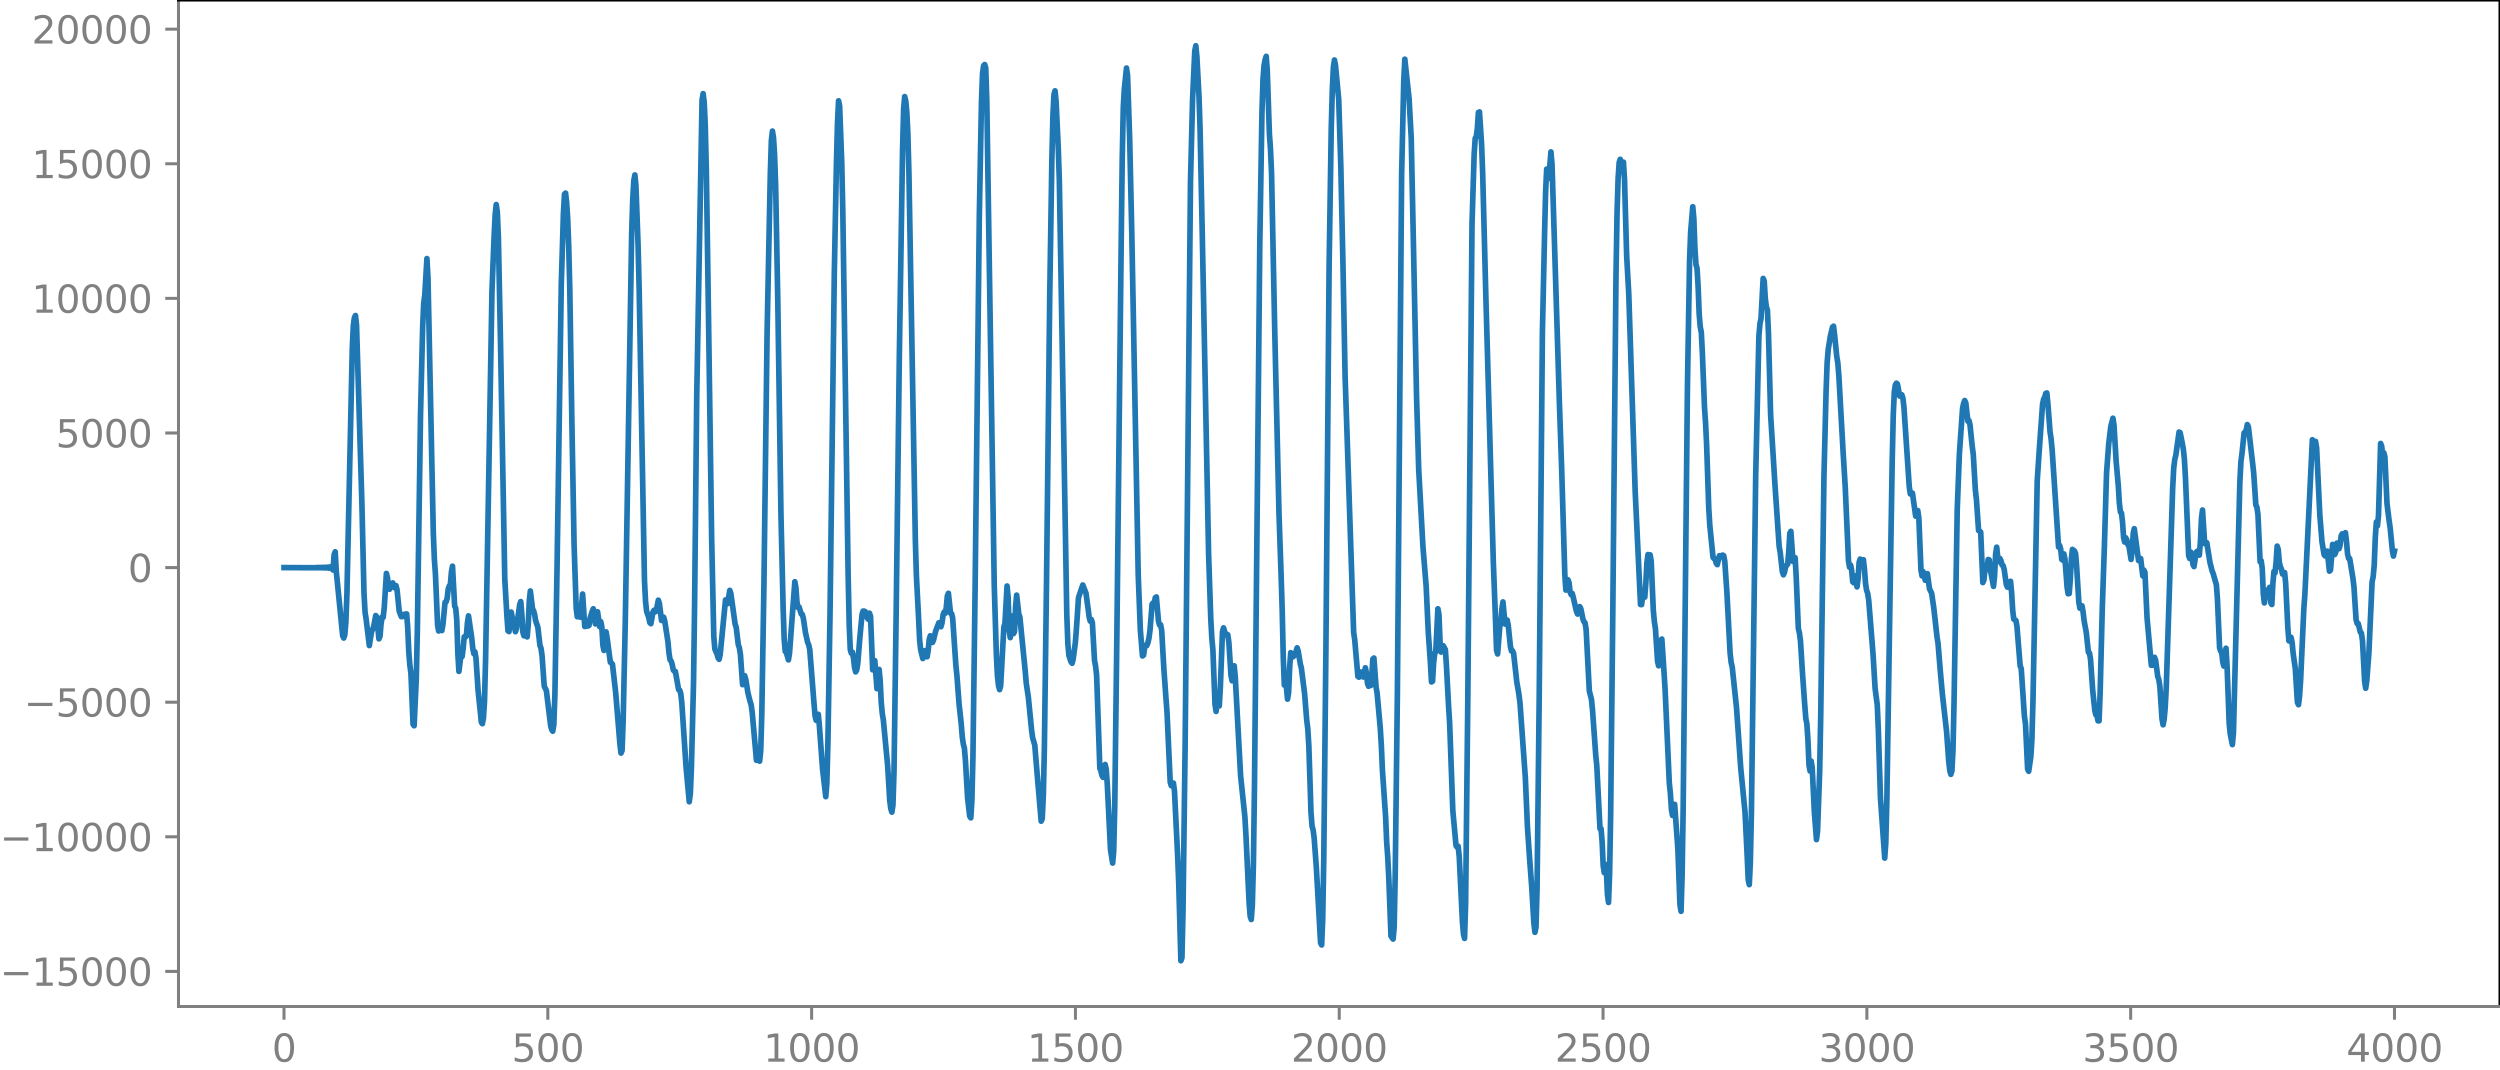 <?xml version="1.0" encoding="utf-8" standalone="no"?>
<!DOCTYPE svg PUBLIC "-//W3C//DTD SVG 1.1//EN"
  "http://www.w3.org/Graphics/SVG/1.1/DTD/svg11.dtd">
<svg xmlns:xlink="http://www.w3.org/1999/xlink" width="660.992pt" height="282.79pt" viewBox="0 0 660.992 282.79" xmlns="http://www.w3.org/2000/svg" version="1.1">
 <defs>
  <style type="text/css">*{stroke-linejoin: round; stroke-linecap: butt}</style>
 </defs>
 <g id="figure_1">
  <g id="patch_1">
   <path d="M -0 282.79 
L 660.992 282.79 
L 660.992 0 
L -0 0 
L -0 282.79 
z
" style="fill: none"/>
  </g>
  <g id="axes_1">
   <g id="patch_2">
    <path d="M 47.192 266.112 
L 660.992 266.112 
L 660.992 0 
L 47.192 0 
L 47.192 266.112 
z
" style="fill: none"/>
   </g>
   <g id="matplotlib.axis_1">
    <g id="xtick_1">
     <g id="line2d_1">
      <defs>
       <path id="m60a4922281" d="M 0 0 
L 0 3.5 
" style="stroke: #808080; stroke-width: 0.8"/>
      </defs>
      <g>
       <use xlink:href="#m60a4922281" x="75.092" y="266.112" style="fill: #808080; stroke: #808080; stroke-width: 0.8"/>
      </g>
     </g>
     <g id="text_1">
      <!-- 0 -->
      <g style="fill: #808080" transform="translate(71.911 280.71) scale(0.1 -0.1)">
       <defs>
        <path id="DejaVuSans-30" d="M 2034 4250 
Q 1547 4250 1301 3770 
Q 1056 3291 1056 2328 
Q 1056 1369 1301 889 
Q 1547 409 2034 409 
Q 2525 409 2770 889 
Q 3016 1369 3016 2328 
Q 3016 3291 2770 3770 
Q 2525 4250 2034 4250 
z
M 2034 4750 
Q 2819 4750 3233 4129 
Q 3647 3509 3647 2328 
Q 3647 1150 3233 529 
Q 2819 -91 2034 -91 
Q 1250 -91 836 529 
Q 422 1150 422 2328 
Q 422 3509 836 4129 
Q 1250 4750 2034 4750 
z
" transform="scale(0.016)"/>
       </defs>
       <use xlink:href="#DejaVuSans-30"/>
      </g>
     </g>
    </g>
    <g id="xtick_2">
     <g id="line2d_2">
      <g>
       <use xlink:href="#m60a4922281" x="144.842" y="266.112" style="fill: #808080; stroke: #808080; stroke-width: 0.8"/>
      </g>
     </g>
     <g id="text_2">
      <!-- 500 -->
      <g style="fill: #808080" transform="translate(135.298 280.71) scale(0.1 -0.1)">
       <defs>
        <path id="DejaVuSans-35" d="M 691 4666 
L 3169 4666 
L 3169 4134 
L 1269 4134 
L 1269 2991 
Q 1406 3038 1543 3061 
Q 1681 3084 1819 3084 
Q 2600 3084 3056 2656 
Q 3513 2228 3513 1497 
Q 3513 744 3044 326 
Q 2575 -91 1722 -91 
Q 1428 -91 1123 -41 
Q 819 9 494 109 
L 494 744 
Q 775 591 1075 516 
Q 1375 441 1709 441 
Q 2250 441 2565 725 
Q 2881 1009 2881 1497 
Q 2881 1984 2565 2268 
Q 2250 2553 1709 2553 
Q 1456 2553 1204 2497 
Q 953 2441 691 2322 
L 691 4666 
z
" transform="scale(0.016)"/>
       </defs>
       <use xlink:href="#DejaVuSans-35"/>
       <use xlink:href="#DejaVuSans-30" x="63.623"/>
       <use xlink:href="#DejaVuSans-30" x="127.246"/>
      </g>
     </g>
    </g>
    <g id="xtick_3">
     <g id="line2d_3">
      <g>
       <use xlink:href="#m60a4922281" x="214.592" y="266.112" style="fill: #808080; stroke: #808080; stroke-width: 0.8"/>
      </g>
     </g>
     <g id="text_3">
      <!-- 1000 -->
      <g style="fill: #808080" transform="translate(201.867 280.71) scale(0.1 -0.1)">
       <defs>
        <path id="DejaVuSans-31" d="M 794 531 
L 1825 531 
L 1825 4091 
L 703 3866 
L 703 4441 
L 1819 4666 
L 2450 4666 
L 2450 531 
L 3481 531 
L 3481 0 
L 794 0 
L 794 531 
z
" transform="scale(0.016)"/>
       </defs>
       <use xlink:href="#DejaVuSans-31"/>
       <use xlink:href="#DejaVuSans-30" x="63.623"/>
       <use xlink:href="#DejaVuSans-30" x="127.246"/>
       <use xlink:href="#DejaVuSans-30" x="190.869"/>
      </g>
     </g>
    </g>
    <g id="xtick_4">
     <g id="line2d_4">
      <g>
       <use xlink:href="#m60a4922281" x="284.342" y="266.112" style="fill: #808080; stroke: #808080; stroke-width: 0.8"/>
      </g>
     </g>
     <g id="text_4">
      <!-- 1500 -->
      <g style="fill: #808080" transform="translate(271.617 280.71) scale(0.1 -0.1)">
       <use xlink:href="#DejaVuSans-31"/>
       <use xlink:href="#DejaVuSans-35" x="63.623"/>
       <use xlink:href="#DejaVuSans-30" x="127.246"/>
       <use xlink:href="#DejaVuSans-30" x="190.869"/>
      </g>
     </g>
    </g>
    <g id="xtick_5">
     <g id="line2d_5">
      <g>
       <use xlink:href="#m60a4922281" x="354.092" y="266.112" style="fill: #808080; stroke: #808080; stroke-width: 0.8"/>
      </g>
     </g>
     <g id="text_5">
      <!-- 2000 -->
      <g style="fill: #808080" transform="translate(341.367 280.71) scale(0.1 -0.1)">
       <defs>
        <path id="DejaVuSans-32" d="M 1228 531 
L 3431 531 
L 3431 0 
L 469 0 
L 469 531 
Q 828 903 1448 1529 
Q 2069 2156 2228 2338 
Q 2531 2678 2651 2914 
Q 2772 3150 2772 3378 
Q 2772 3750 2511 3984 
Q 2250 4219 1831 4219 
Q 1534 4219 1204 4116 
Q 875 4013 500 3803 
L 500 4441 
Q 881 4594 1212 4672 
Q 1544 4750 1819 4750 
Q 2544 4750 2975 4387 
Q 3406 4025 3406 3419 
Q 3406 3131 3298 2873 
Q 3191 2616 2906 2266 
Q 2828 2175 2409 1742 
Q 1991 1309 1228 531 
z
" transform="scale(0.016)"/>
       </defs>
       <use xlink:href="#DejaVuSans-32"/>
       <use xlink:href="#DejaVuSans-30" x="63.623"/>
       <use xlink:href="#DejaVuSans-30" x="127.246"/>
       <use xlink:href="#DejaVuSans-30" x="190.869"/>
      </g>
     </g>
    </g>
    <g id="xtick_6">
     <g id="line2d_6">
      <g>
       <use xlink:href="#m60a4922281" x="423.842" y="266.112" style="fill: #808080; stroke: #808080; stroke-width: 0.8"/>
      </g>
     </g>
     <g id="text_6">
      <!-- 2500 -->
      <g style="fill: #808080" transform="translate(411.117 280.71) scale(0.1 -0.1)">
       <use xlink:href="#DejaVuSans-32"/>
       <use xlink:href="#DejaVuSans-35" x="63.623"/>
       <use xlink:href="#DejaVuSans-30" x="127.246"/>
       <use xlink:href="#DejaVuSans-30" x="190.869"/>
      </g>
     </g>
    </g>
    <g id="xtick_7">
     <g id="line2d_7">
      <g>
       <use xlink:href="#m60a4922281" x="493.592" y="266.112" style="fill: #808080; stroke: #808080; stroke-width: 0.8"/>
      </g>
     </g>
     <g id="text_7">
      <!-- 3000 -->
      <g style="fill: #808080" transform="translate(480.867 280.71) scale(0.1 -0.1)">
       <defs>
        <path id="DejaVuSans-33" d="M 2597 2516 
Q 3050 2419 3304 2112 
Q 3559 1806 3559 1356 
Q 3559 666 3084 287 
Q 2609 -91 1734 -91 
Q 1441 -91 1130 -33 
Q 819 25 488 141 
L 488 750 
Q 750 597 1062 519 
Q 1375 441 1716 441 
Q 2309 441 2620 675 
Q 2931 909 2931 1356 
Q 2931 1769 2642 2001 
Q 2353 2234 1838 2234 
L 1294 2234 
L 1294 2753 
L 1863 2753 
Q 2328 2753 2575 2939 
Q 2822 3125 2822 3475 
Q 2822 3834 2567 4026 
Q 2313 4219 1838 4219 
Q 1578 4219 1281 4162 
Q 984 4106 628 3988 
L 628 4550 
Q 988 4650 1302 4700 
Q 1616 4750 1894 4750 
Q 2613 4750 3031 4423 
Q 3450 4097 3450 3541 
Q 3450 3153 3228 2886 
Q 3006 2619 2597 2516 
z
" transform="scale(0.016)"/>
       </defs>
       <use xlink:href="#DejaVuSans-33"/>
       <use xlink:href="#DejaVuSans-30" x="63.623"/>
       <use xlink:href="#DejaVuSans-30" x="127.246"/>
       <use xlink:href="#DejaVuSans-30" x="190.869"/>
      </g>
     </g>
    </g>
    <g id="xtick_8">
     <g id="line2d_8">
      <g>
       <use xlink:href="#m60a4922281" x="563.342" y="266.112" style="fill: #808080; stroke: #808080; stroke-width: 0.8"/>
      </g>
     </g>
     <g id="text_8">
      <!-- 3500 -->
      <g style="fill: #808080" transform="translate(550.617 280.71) scale(0.1 -0.1)">
       <use xlink:href="#DejaVuSans-33"/>
       <use xlink:href="#DejaVuSans-35" x="63.623"/>
       <use xlink:href="#DejaVuSans-30" x="127.246"/>
       <use xlink:href="#DejaVuSans-30" x="190.869"/>
      </g>
     </g>
    </g>
    <g id="xtick_9">
     <g id="line2d_9">
      <g>
       <use xlink:href="#m60a4922281" x="633.092" y="266.112" style="fill: #808080; stroke: #808080; stroke-width: 0.8"/>
      </g>
     </g>
     <g id="text_9">
      <!-- 4000 -->
      <g style="fill: #808080" transform="translate(620.367 280.71) scale(0.1 -0.1)">
       <defs>
        <path id="DejaVuSans-34" d="M 2419 4116 
L 825 1625 
L 2419 1625 
L 2419 4116 
z
M 2253 4666 
L 3047 4666 
L 3047 1625 
L 3713 1625 
L 3713 1100 
L 3047 1100 
L 3047 0 
L 2419 0 
L 2419 1100 
L 313 1100 
L 313 1709 
L 2253 4666 
z
" transform="scale(0.016)"/>
       </defs>
       <use xlink:href="#DejaVuSans-34"/>
       <use xlink:href="#DejaVuSans-30" x="63.623"/>
       <use xlink:href="#DejaVuSans-30" x="127.246"/>
       <use xlink:href="#DejaVuSans-30" x="190.869"/>
      </g>
     </g>
    </g>
   </g>
   <g id="matplotlib.axis_2">
    <g id="ytick_1">
     <g id="line2d_10">
      <defs>
       <path id="m0329e19dec" d="M 0 0 
L -3.5 0 
" style="stroke: #808080; stroke-width: 0.8"/>
      </defs>
      <g>
       <use xlink:href="#m0329e19dec" x="47.192" y="256.836" style="fill: #808080; stroke: #808080; stroke-width: 0.8"/>
      </g>
     </g>
     <g id="text_10">
      <!-- −15000 -->
      <g style="fill: #808080" transform="translate(0 260.636) scale(0.1 -0.1)">
       <defs>
        <path id="DejaVuSans-2212" d="M 678 2272 
L 4684 2272 
L 4684 1741 
L 678 1741 
L 678 2272 
z
" transform="scale(0.016)"/>
       </defs>
       <use xlink:href="#DejaVuSans-2212"/>
       <use xlink:href="#DejaVuSans-31" x="83.789"/>
       <use xlink:href="#DejaVuSans-35" x="147.412"/>
       <use xlink:href="#DejaVuSans-30" x="211.035"/>
       <use xlink:href="#DejaVuSans-30" x="274.658"/>
       <use xlink:href="#DejaVuSans-30" x="338.281"/>
      </g>
     </g>
    </g>
    <g id="ytick_2">
     <g id="line2d_11">
      <g>
       <use xlink:href="#m0329e19dec" x="47.192" y="221.248" style="fill: #808080; stroke: #808080; stroke-width: 0.8"/>
      </g>
     </g>
     <g id="text_11">
      <!-- −10000 -->
      <g style="fill: #808080" transform="translate(0 225.047) scale(0.1 -0.1)">
       <use xlink:href="#DejaVuSans-2212"/>
       <use xlink:href="#DejaVuSans-31" x="83.789"/>
       <use xlink:href="#DejaVuSans-30" x="147.412"/>
       <use xlink:href="#DejaVuSans-30" x="211.035"/>
       <use xlink:href="#DejaVuSans-30" x="274.658"/>
       <use xlink:href="#DejaVuSans-30" x="338.281"/>
      </g>
     </g>
    </g>
    <g id="ytick_3">
     <g id="line2d_12">
      <g>
       <use xlink:href="#m0329e19dec" x="47.192" y="185.659" style="fill: #808080; stroke: #808080; stroke-width: 0.8"/>
      </g>
     </g>
     <g id="text_12">
      <!-- −5000 -->
      <g style="fill: #808080" transform="translate(6.362 189.458) scale(0.1 -0.1)">
       <use xlink:href="#DejaVuSans-2212"/>
       <use xlink:href="#DejaVuSans-35" x="83.789"/>
       <use xlink:href="#DejaVuSans-30" x="147.412"/>
       <use xlink:href="#DejaVuSans-30" x="211.035"/>
       <use xlink:href="#DejaVuSans-30" x="274.658"/>
      </g>
     </g>
    </g>
    <g id="ytick_4">
     <g id="line2d_13">
      <g>
       <use xlink:href="#m0329e19dec" x="47.192" y="150.07" style="fill: #808080; stroke: #808080; stroke-width: 0.8"/>
      </g>
     </g>
     <g id="text_13">
      <!-- 0 -->
      <g style="fill: #808080" transform="translate(33.83 153.87) scale(0.1 -0.1)">
       <use xlink:href="#DejaVuSans-30"/>
      </g>
     </g>
    </g>
    <g id="ytick_5">
     <g id="line2d_14">
      <g>
       <use xlink:href="#m0329e19dec" x="47.192" y="114.482" style="fill: #808080; stroke: #808080; stroke-width: 0.8"/>
      </g>
     </g>
     <g id="text_14">
      <!-- 5000 -->
      <g style="fill: #808080" transform="translate(14.742 118.281) scale(0.1 -0.1)">
       <use xlink:href="#DejaVuSans-35"/>
       <use xlink:href="#DejaVuSans-30" x="63.623"/>
       <use xlink:href="#DejaVuSans-30" x="127.246"/>
       <use xlink:href="#DejaVuSans-30" x="190.869"/>
      </g>
     </g>
    </g>
    <g id="ytick_6">
     <g id="line2d_15">
      <g>
       <use xlink:href="#m0329e19dec" x="47.192" y="78.893" style="fill: #808080; stroke: #808080; stroke-width: 0.8"/>
      </g>
     </g>
     <g id="text_15">
      <!-- 10000 -->
      <g style="fill: #808080" transform="translate(8.38 82.692) scale(0.1 -0.1)">
       <use xlink:href="#DejaVuSans-31"/>
       <use xlink:href="#DejaVuSans-30" x="63.623"/>
       <use xlink:href="#DejaVuSans-30" x="127.246"/>
       <use xlink:href="#DejaVuSans-30" x="190.869"/>
       <use xlink:href="#DejaVuSans-30" x="254.492"/>
      </g>
     </g>
    </g>
    <g id="ytick_7">
     <g id="line2d_16">
      <g>
       <use xlink:href="#m0329e19dec" x="47.192" y="43.304" style="fill: #808080; stroke: #808080; stroke-width: 0.8"/>
      </g>
     </g>
     <g id="text_16">
      <!-- 15000 -->
      <g style="fill: #808080" transform="translate(8.38 47.103) scale(0.1 -0.1)">
       <use xlink:href="#DejaVuSans-31"/>
       <use xlink:href="#DejaVuSans-35" x="63.623"/>
       <use xlink:href="#DejaVuSans-30" x="127.246"/>
       <use xlink:href="#DejaVuSans-30" x="190.869"/>
       <use xlink:href="#DejaVuSans-30" x="254.492"/>
      </g>
     </g>
    </g>
    <g id="ytick_8">
     <g id="line2d_17">
      <g>
       <use xlink:href="#m0329e19dec" x="47.192" y="7.715" style="fill: #808080; stroke: #808080; stroke-width: 0.8"/>
      </g>
     </g>
     <g id="text_17">
      <!-- 20000 -->
      <g style="fill: #808080" transform="translate(8.38 11.515) scale(0.1 -0.1)">
       <use xlink:href="#DejaVuSans-32"/>
       <use xlink:href="#DejaVuSans-30" x="63.623"/>
       <use xlink:href="#DejaVuSans-30" x="127.246"/>
       <use xlink:href="#DejaVuSans-30" x="190.869"/>
       <use xlink:href="#DejaVuSans-30" x="254.492"/>
      </g>
     </g>
    </g>
   </g>
   <g id="line2d_18">
    <path d="M 75.092 150.068 
L 83.551 150.108 
L 83.833 150.03 
L 84.115 150.114 
L 84.397 150.023 
L 84.679 150.122 
L 84.961 150.013 
L 85.243 150.133 
L 85.525 150.001 
L 85.807 150.148 
L 86.089 149.982 
L 86.371 150.172 
L 86.653 149.951 
L 86.935 150.214 
L 87.216 149.891 
L 87.498 150.308 
L 87.78 149.722 
L 88.062 150.703 
L 88.344 146.634 
L 88.626 145.895 
L 88.908 151.066 
L 89.472 156.746 
L 90.6 168.093 
L 90.882 168.695 
L 91.164 167.856 
L 91.446 164.44 
L 91.728 156.898 
L 93.138 92.148 
L 93.42 86.084 
L 93.702 84.001 
L 93.984 83.427 
L 94.266 85.904 
L 95.675 132.778 
L 96.239 156.883 
L 96.521 161.906 
L 96.803 163.701 
L 97.649 170.69 
L 98.213 167.105 
L 98.777 165.773 
L 99.341 162.75 
L 99.623 163.121 
L 100.187 168.904 
L 100.469 168.259 
L 100.751 164.935 
L 101.033 163.123 
L 101.315 163.231 
L 101.596 160.653 
L 102.16 151.612 
L 102.442 152.742 
L 102.724 154.992 
L 103.006 155.796 
L 103.288 155.238 
L 103.57 154.327 
L 103.852 154.114 
L 104.134 155.132 
L 104.416 155.437 
L 104.698 154.831 
L 104.98 155.932 
L 105.544 161.577 
L 106.108 163.036 
L 106.39 163.033 
L 106.672 162.49 
L 106.954 162.579 
L 107.236 162.336 
L 107.518 162.326 
L 107.8 165.952 
L 108.082 172.311 
L 108.364 175.853 
L 108.645 177.968 
L 109.209 191.508 
L 109.491 191.889 
L 110.055 179.698 
L 110.337 167.24 
L 111.183 109.709 
L 111.747 86.549 
L 112.029 80.182 
L 112.311 78.025 
L 112.875 68.364 
L 113.157 73.416 
L 114.567 140.974 
L 114.849 147.962 
L 115.131 151.882 
L 115.695 165.224 
L 115.976 166.829 
L 116.258 166.045 
L 116.54 166.262 
L 116.822 166.723 
L 117.104 165.174 
L 117.668 159.249 
L 117.95 159.109 
L 118.232 158.175 
L 118.514 155.698 
L 118.796 154.926 
L 119.078 154.482 
L 119.36 151.169 
L 119.642 149.692 
L 120.206 160.246 
L 120.488 160.814 
L 120.77 163.99 
L 121.052 172.778 
L 121.334 177.513 
L 121.898 173.047 
L 122.18 173.593 
L 122.462 171.42 
L 122.744 168.37 
L 123.025 168.454 
L 123.307 168.126 
L 123.589 164.652 
L 123.871 162.834 
L 124.717 168.618 
L 124.999 171.37 
L 125.281 172.829 
L 125.563 172.334 
L 125.845 173.988 
L 126.409 182.599 
L 126.973 188.013 
L 127.255 190.949 
L 127.537 191.351 
L 127.819 189.848 
L 128.101 185.467 
L 128.383 174.437 
L 130.075 76.981 
L 130.638 62.572 
L 130.92 56.723 
L 131.202 54.081 
L 131.484 56.02 
L 131.766 62.71 
L 132.33 90.386 
L 133.458 153.064 
L 134.022 162.852 
L 134.304 166.798 
L 134.586 166.987 
L 134.868 163.543 
L 135.15 161.832 
L 136.278 167.021 
L 136.56 166.24 
L 137.405 159.835 
L 137.687 159.058 
L 137.969 162.347 
L 138.251 167.164 
L 138.533 168.113 
L 138.815 166.262 
L 139.097 166.86 
L 139.379 168.39 
L 139.661 165.232 
L 139.943 158.837 
L 140.225 156.249 
L 140.789 160.934 
L 141.071 161.458 
L 141.353 162.477 
L 141.635 164.158 
L 142.199 165.797 
L 142.763 170.641 
L 143.045 171.395 
L 143.327 173.461 
L 143.891 181.429 
L 144.454 182.572 
L 145.582 191.817 
L 145.864 192.875 
L 146.146 193.331 
L 146.428 191.624 
L 146.71 183.723 
L 147.274 150.54 
L 148.402 75.096 
L 148.966 56.386 
L 149.248 51.345 
L 149.53 51.055 
L 149.812 53.505 
L 150.094 57.818 
L 150.376 65.366 
L 150.658 76.802 
L 151.222 112.667 
L 151.785 144.077 
L 152.349 160.937 
L 152.631 163.067 
L 152.913 161.559 
L 153.195 162.202 
L 153.477 163.205 
L 154.041 157.057 
L 154.605 165.647 
L 154.887 165.583 
L 155.169 164.485 
L 155.451 165.525 
L 155.733 165.361 
L 156.015 163.465 
L 156.579 161.643 
L 156.861 160.952 
L 157.425 164.961 
L 157.989 161.75 
L 158.553 165.681 
L 158.834 164.339 
L 159.116 165.694 
L 159.398 170.579 
L 159.68 171.979 
L 159.962 168.803 
L 160.244 167.063 
L 160.526 168.707 
L 161.372 175.117 
L 161.654 175.274 
L 161.936 175.632 
L 162.782 183.125 
L 163.91 196.781 
L 164.192 199.12 
L 164.474 198.442 
L 164.756 190.678 
L 165.32 164.516 
L 167.011 61.66 
L 167.293 52.778 
L 167.575 47.778 
L 167.857 46.25 
L 168.139 49.119 
L 168.703 64.692 
L 168.985 76.075 
L 170.395 153.483 
L 170.677 158.972 
L 170.959 161.638 
L 171.523 163.242 
L 171.805 164.616 
L 172.087 164.903 
L 172.651 161.793 
L 172.933 161.337 
L 173.214 161.765 
L 173.496 161.601 
L 174.06 158.68 
L 174.342 159.544 
L 174.906 164.045 
L 175.188 163.713 
L 175.47 163.185 
L 175.752 164.164 
L 176.598 169.665 
L 176.88 172.688 
L 177.162 174.452 
L 177.444 174.77 
L 177.726 175.665 
L 178.008 177.144 
L 178.29 177.465 
L 178.572 177.541 
L 179.418 182.324 
L 179.7 182.466 
L 179.982 183.305 
L 180.263 185.746 
L 181.391 202.803 
L 182.237 211.981 
L 182.519 209.846 
L 182.801 203.132 
L 183.365 180.561 
L 183.647 160.096 
L 184.211 104.791 
L 185.621 26.459 
L 185.903 24.757 
L 186.185 26.976 
L 186.467 33.046 
L 186.749 44.79 
L 187.313 82.859 
L 188.158 142.322 
L 188.722 168.229 
L 189.004 171.626 
L 189.568 172.922 
L 189.85 173.893 
L 190.132 174.324 
L 190.414 173.032 
L 191.824 158.611 
L 192.388 159.602 
L 192.952 156.08 
L 193.234 156.903 
L 194.362 165.011 
L 194.643 165.85 
L 195.207 170.468 
L 195.489 171.291 
L 195.771 173.074 
L 196.335 181.028 
L 196.617 180.183 
L 196.899 178.663 
L 197.181 179.638 
L 197.745 183.131 
L 198.309 185.411 
L 198.591 186.287 
L 198.873 188.281 
L 200.001 201.017 
L 200.283 200.964 
L 200.565 200.74 
L 200.847 201.254 
L 201.129 198.547 
L 201.411 189.133 
L 201.974 155.098 
L 202.82 87.821 
L 203.666 45.984 
L 203.948 37.136 
L 204.23 34.654 
L 204.512 36.422 
L 204.794 40.897 
L 205.076 48.964 
L 205.64 79.249 
L 206.486 136.16 
L 207.05 160.434 
L 207.332 168.934 
L 207.614 172.234 
L 207.896 172.482 
L 208.46 174.479 
L 208.742 172.723 
L 210.151 153.807 
L 210.433 155.378 
L 210.715 159.212 
L 210.997 160.627 
L 211.279 160.489 
L 211.843 162.345 
L 212.125 162.461 
L 212.407 163.499 
L 212.971 167.316 
L 213.535 169.83 
L 213.817 170.492 
L 214.099 171.768 
L 215.227 186.08 
L 215.509 189.331 
L 215.791 190.46 
L 216.072 189.016 
L 216.354 188.861 
L 216.636 191.852 
L 217.482 203.339 
L 218.328 210.64 
L 218.61 207.148 
L 218.892 196.557 
L 219.456 162.305 
L 220.584 72.504 
L 221.148 43.237 
L 221.43 32.476 
L 221.712 26.652 
L 221.994 27.955 
L 222.558 43.127 
L 222.84 56.092 
L 224.249 152.264 
L 224.531 165.184 
L 224.813 171.781 
L 225.095 172.704 
L 225.377 172.427 
L 225.659 174.016 
L 225.941 176.475 
L 226.223 177.642 
L 226.505 177.17 
L 226.787 175.457 
L 227.351 168.525 
L 227.915 162.509 
L 228.197 161.561 
L 228.479 161.579 
L 228.761 161.71 
L 229.043 162.168 
L 229.325 163.434 
L 229.607 163.76 
L 229.889 162.118 
L 230.171 162.985 
L 230.734 177.107 
L 231.016 177.029 
L 231.298 174.67 
L 231.862 182.08 
L 232.144 180.232 
L 232.426 176.991 
L 232.708 179.816 
L 232.99 185.63 
L 233.272 188.658 
L 233.554 190.383 
L 234.682 202.316 
L 235.246 211.7 
L 235.528 213.839 
L 235.81 214.726 
L 236.092 212.857 
L 236.374 204.033 
L 236.938 162.669 
L 237.783 93.983 
L 238.629 39.76 
L 238.911 28.864 
L 239.193 25.537 
L 239.475 26.665 
L 239.757 29.687 
L 240.039 35.381 
L 240.321 45.989 
L 242.013 142.775 
L 242.295 152.271 
L 242.859 163.153 
L 243.141 169.191 
L 243.423 171.819 
L 243.987 174.115 
L 244.269 173.535 
L 244.55 172.027 
L 244.832 172.536 
L 245.114 173.652 
L 245.396 172.092 
L 245.678 169.128 
L 245.96 168.101 
L 246.524 169.863 
L 246.806 169.272 
L 247.37 166.907 
L 247.934 165.426 
L 248.216 164.66 
L 248.498 165.023 
L 248.78 165.699 
L 249.062 164.705 
L 249.344 162.591 
L 249.626 161.839 
L 249.908 162.157 
L 250.19 160.658 
L 250.472 157.562 
L 250.754 156.86 
L 251.318 162.143 
L 251.6 162.244 
L 251.881 163.417 
L 252.727 175.899 
L 253.009 178.626 
L 253.573 186.127 
L 254.137 191.288 
L 254.419 194.836 
L 254.701 196.745 
L 254.983 197.823 
L 255.265 201.177 
L 255.829 210.954 
L 256.393 215.813 
L 256.675 216.241 
L 256.957 211.811 
L 257.239 200.295 
L 257.803 156.616 
L 258.93 56.835 
L 259.494 27.021 
L 259.776 19.496 
L 260.058 17.384 
L 260.34 17.062 
L 260.622 17.908 
L 260.904 26.502 
L 262.878 154.887 
L 263.442 173.339 
L 263.724 178.746 
L 264.006 181.292 
L 264.288 182.345 
L 264.57 181.331 
L 265.416 165.793 
L 265.698 164.895 
L 266.261 154.935 
L 266.543 157.875 
L 266.825 166.622 
L 267.107 168.589 
L 267.389 163.462 
L 267.671 162.853 
L 267.953 167.543 
L 268.235 167.006 
L 268.517 160.397 
L 268.799 157.345 
L 269.363 162.335 
L 269.645 163.117 
L 271.055 177.35 
L 271.337 180.629 
L 271.901 184.416 
L 272.747 193.028 
L 273.029 195.08 
L 273.592 197.016 
L 274.156 203.876 
L 275.284 217.119 
L 275.566 216.444 
L 275.848 210.371 
L 276.13 197.802 
L 276.694 153.994 
L 277.54 78.513 
L 278.104 42.465 
L 278.386 30.619 
L 278.668 24.947 
L 278.95 24.015 
L 279.232 26.865 
L 279.796 39.027 
L 280.078 47.501 
L 280.641 79.689 
L 282.051 162.255 
L 282.333 170.132 
L 282.615 173.32 
L 283.179 175.016 
L 283.461 175.361 
L 283.743 174.228 
L 284.307 170.021 
L 284.589 166.46 
L 285.153 158.001 
L 286.281 154.669 
L 287.127 156.823 
L 287.69 160.938 
L 287.972 163.172 
L 288.254 164.229 
L 288.536 163.794 
L 288.818 164.668 
L 289.382 174.567 
L 289.664 176.11 
L 289.946 178.587 
L 290.792 203.122 
L 291.074 203.809 
L 291.356 205.042 
L 291.638 205.529 
L 292.202 202.128 
L 292.484 203.4 
L 292.766 207.418 
L 293.612 224.623 
L 294.176 228.196 
L 294.458 225.083 
L 294.739 213.186 
L 295.303 167.375 
L 296.431 65.061 
L 296.713 42.117 
L 296.995 28.339 
L 297.277 23.422 
L 297.841 17.985 
L 298.123 19.951 
L 298.687 36.882 
L 299.251 62.119 
L 300.943 152.087 
L 301.507 166.626 
L 302.07 173.441 
L 302.352 173.228 
L 302.634 171.287 
L 302.916 170.578 
L 303.198 170.71 
L 303.48 170.022 
L 303.762 168.833 
L 304.044 166.776 
L 304.608 159.747 
L 304.89 159.406 
L 305.172 159.511 
L 305.454 158.034 
L 305.736 157.829 
L 306.3 164.26 
L 306.582 165.25 
L 306.864 165.181 
L 307.146 166.684 
L 307.71 176.655 
L 308.274 184.562 
L 308.556 188.294 
L 309.401 206.772 
L 309.683 207.747 
L 309.965 207.238 
L 310.247 207.035 
L 310.529 209.155 
L 311.375 226.426 
L 311.657 233.648 
L 312.221 254.016 
L 312.503 253.239 
L 312.785 240.88 
L 313.349 196.641 
L 314.759 48.041 
L 315.323 25.935 
L 315.887 13.524 
L 316.168 12.096 
L 316.45 14.942 
L 317.014 25.609 
L 317.296 34.157 
L 317.86 61.101 
L 319.552 146.537 
L 320.116 163.461 
L 320.398 168.659 
L 320.68 171.729 
L 321.244 186.231 
L 321.526 188.103 
L 321.808 185.528 
L 322.09 185.693 
L 322.372 186.648 
L 322.654 181.79 
L 323.218 167.035 
L 323.499 166.002 
L 324.063 167.847 
L 324.345 167.687 
L 324.627 167.827 
L 324.909 169.905 
L 325.473 178.606 
L 325.755 179.995 
L 326.319 176.032 
L 326.601 179.059 
L 328.011 205.121 
L 329.139 215.901 
L 329.421 220.75 
L 330.267 238.795 
L 330.548 242.293 
L 330.83 243.117 
L 331.112 239.353 
L 331.394 228.699 
L 331.676 208.098 
L 333.086 64.363 
L 333.65 29.983 
L 333.932 20.924 
L 334.214 17.312 
L 334.496 15.777 
L 334.778 14.895 
L 335.06 18.568 
L 335.624 35.373 
L 335.906 39.319 
L 336.188 45.593 
L 337.034 87.284 
L 338.161 135.819 
L 338.725 152.214 
L 339.007 161.169 
L 339.289 173.706 
L 339.571 181.143 
L 339.853 181.093 
L 340.135 181.758 
L 340.417 184.852 
L 340.699 183.14 
L 340.981 176.488 
L 341.263 172.558 
L 341.827 173.682 
L 342.391 173.161 
L 342.955 171.281 
L 343.237 172.134 
L 343.801 175.542 
L 344.083 176.663 
L 344.928 183.367 
L 345.492 190.397 
L 345.774 192.69 
L 346.056 197.22 
L 346.62 214.749 
L 346.902 218.449 
L 347.184 219.427 
L 347.466 221.634 
L 348.03 229.286 
L 349.158 249.298 
L 349.44 249.843 
L 349.722 242.944 
L 350.004 227.001 
L 350.568 171.417 
L 351.414 70.176 
L 351.977 33.936 
L 352.259 23.742 
L 352.541 17.775 
L 352.823 15.859 
L 353.105 17.292 
L 353.951 26.302 
L 354.515 44.206 
L 355.079 70.052 
L 355.643 99.592 
L 357.899 167.221 
L 358.181 169.121 
L 359.026 178.873 
L 359.308 179.049 
L 359.872 177.67 
L 360.154 178.03 
L 360.436 179 
L 360.718 178.078 
L 361 176.558 
L 361.282 177.917 
L 361.564 180.703 
L 361.846 181.45 
L 362.128 181.252 
L 362.41 181.24 
L 362.692 178.644 
L 362.974 174.254 
L 363.256 173.978 
L 363.82 181.613 
L 364.102 183.237 
L 364.948 192.603 
L 365.23 197.241 
L 365.512 203.721 
L 366.357 216.036 
L 366.639 222.807 
L 366.921 226.696 
L 367.203 232.344 
L 367.767 247.496 
L 368.331 248.289 
L 368.613 245.213 
L 368.895 231.041 
L 369.459 183.612 
L 370.587 46.07 
L 371.151 21.191 
L 371.433 15.647 
L 372.561 26.118 
L 373.125 36.48 
L 373.688 63.599 
L 374.534 104.954 
L 375.098 124.125 
L 376.226 144.621 
L 377.072 155.036 
L 377.636 167.245 
L 378.2 175.293 
L 378.482 180.307 
L 378.764 180.12 
L 379.046 175.265 
L 379.328 172.788 
L 379.61 172.351 
L 380.174 160.957 
L 380.456 162.451 
L 380.737 169.517 
L 381.019 172.405 
L 381.301 171.005 
L 381.583 170.726 
L 382.147 171.751 
L 382.429 175.955 
L 382.993 186.612 
L 383.275 191.066 
L 384.121 214.333 
L 384.967 223.604 
L 385.249 223.997 
L 385.531 223.755 
L 385.813 226.428 
L 386.659 243.725 
L 386.941 247 
L 387.223 248.111 
L 387.505 238.901 
L 388.068 186.045 
L 389.196 59.216 
L 389.76 40.807 
L 390.042 36.553 
L 390.324 36.167 
L 390.606 33.92 
L 390.888 29.729 
L 391.17 29.589 
L 391.734 38.242 
L 392.016 45.92 
L 392.862 78.675 
L 394.835 148.744 
L 395.399 163.69 
L 395.681 171.935 
L 395.963 172.908 
L 396.527 165.809 
L 396.809 164.378 
L 397.091 161.063 
L 397.373 159.144 
L 397.937 165.005 
L 398.219 164.809 
L 398.501 163.95 
L 398.783 165.418 
L 399.347 170.907 
L 399.629 172.126 
L 399.911 172.072 
L 400.193 172.753 
L 401.039 180.357 
L 401.603 183.615 
L 401.885 185.926 
L 403.294 205.616 
L 403.858 218.772 
L 404.422 226.999 
L 404.986 234.569 
L 405.55 244.058 
L 405.832 246.503 
L 406.114 245.142 
L 406.396 234.72 
L 406.96 184.486 
L 407.806 87.91 
L 408.37 62.221 
L 408.652 50.825 
L 408.934 44.697 
L 409.215 46.275 
L 409.497 47.171 
L 410.061 40.16 
L 410.343 43.311 
L 410.907 61.38 
L 412.317 107.102 
L 412.881 123.402 
L 413.727 151.833 
L 414.009 156.018 
L 414.291 155.419 
L 414.573 153.293 
L 414.855 154.073 
L 415.137 156.595 
L 415.419 157.235 
L 415.701 156.921 
L 415.983 158.008 
L 416.546 160.529 
L 416.828 161.68 
L 417.11 162.358 
L 417.674 160.389 
L 417.956 160.9 
L 418.52 163.673 
L 418.802 164.425 
L 419.084 164.659 
L 419.366 166.451 
L 420.212 182.7 
L 420.776 184.885 
L 421.058 187.746 
L 421.904 199.608 
L 422.186 202.387 
L 423.032 219.091 
L 423.314 219.097 
L 423.595 222.526 
L 423.877 228.857 
L 424.159 230.732 
L 424.441 228.533 
L 424.723 230.298 
L 425.005 236.553 
L 425.287 238.615 
L 425.569 231.163 
L 425.851 215.402 
L 426.415 162.287 
L 427.261 72.966 
L 427.543 56.305 
L 427.825 47.135 
L 428.107 42.932 
L 428.389 42.125 
L 428.671 43.133 
L 428.953 43.147 
L 429.235 42.868 
L 429.517 47.46 
L 430.081 67.574 
L 430.644 77.772 
L 432.336 129.944 
L 433.746 159.841 
L 434.028 159.867 
L 434.31 157.699 
L 434.592 157.7 
L 434.874 157.881 
L 435.156 154.153 
L 435.438 148.739 
L 435.72 146.621 
L 436.002 146.948 
L 436.284 146.697 
L 436.566 148.354 
L 437.13 161.366 
L 437.412 164.414 
L 437.694 166.234 
L 438.257 174.921 
L 438.539 176.04 
L 439.103 169.334 
L 439.385 168.96 
L 439.949 177.538 
L 440.231 181.967 
L 441.359 207.024 
L 441.641 209.792 
L 441.923 214.012 
L 442.205 215.608 
L 442.487 213.325 
L 442.769 212.657 
L 443.615 224.359 
L 444.179 239.259 
L 444.461 240.945 
L 444.743 231.542 
L 445.024 213.761 
L 445.588 157.799 
L 446.152 102.237 
L 446.716 68.823 
L 446.998 61.41 
L 447.562 54.665 
L 447.844 57.768 
L 448.126 65.515 
L 448.408 69.944 
L 448.69 70.908 
L 448.972 75.621 
L 449.254 82.992 
L 449.536 86.404 
L 449.818 87.81 
L 450.1 93.379 
L 450.664 107.725 
L 450.946 111.84 
L 451.228 117.764 
L 451.792 134.414 
L 452.073 138.964 
L 452.919 147.372 
L 453.201 147.713 
L 453.483 147.737 
L 453.765 148.933 
L 454.047 149.291 
L 454.611 146.92 
L 455.175 146.968 
L 455.457 146.76 
L 455.739 146.912 
L 456.021 148.379 
L 456.585 156.6 
L 457.431 172.667 
L 457.713 175.158 
L 457.995 176.372 
L 459.123 187.078 
L 460.25 203.11 
L 461.378 214.731 
L 461.942 226.225 
L 462.224 232.603 
L 462.506 233.901 
L 462.788 227.921 
L 463.07 214.818 
L 464.198 125.882 
L 465.044 88.845 
L 465.326 85.598 
L 465.608 84.222 
L 466.172 73.618 
L 466.453 74.273 
L 466.735 78.865 
L 467.017 81.144 
L 467.299 81.992 
L 467.581 88.239 
L 468.145 109.67 
L 469.273 127.84 
L 470.401 144.444 
L 470.683 146.084 
L 471.247 151.159 
L 471.529 151.975 
L 471.811 151.335 
L 472.093 149.927 
L 472.375 149.429 
L 472.657 149.157 
L 472.939 145.887 
L 473.221 140.991 
L 473.502 140.48 
L 474.066 148.456 
L 474.348 147.7 
L 474.63 147.457 
L 474.912 152.589 
L 475.476 166.16 
L 475.758 167.328 
L 476.04 169.472 
L 476.604 178.456 
L 477.168 186.381 
L 477.45 189.938 
L 477.732 191.419 
L 478.014 195.678 
L 478.296 202.321 
L 478.578 203.867 
L 478.86 201.221 
L 479.142 202.942 
L 479.706 214.678 
L 480.27 221.992 
L 480.552 219.739 
L 481.115 203.944 
L 481.397 188.958 
L 482.243 126.194 
L 482.807 103.562 
L 483.089 95.931 
L 483.371 92.436 
L 483.935 88.894 
L 484.499 86.509 
L 484.781 86.244 
L 485.063 88.573 
L 485.627 94.181 
L 485.909 95.923 
L 486.191 99.426 
L 487.319 119.662 
L 487.882 128.903 
L 488.728 148.258 
L 489.01 149.954 
L 489.292 149.412 
L 489.574 150.835 
L 489.856 153.825 
L 490.138 154.09 
L 490.42 152.272 
L 490.702 153.114 
L 490.984 155.17 
L 491.266 153.072 
L 491.548 148.655 
L 491.83 147.822 
L 492.112 149.324 
L 492.676 147.99 
L 492.958 150.481 
L 493.24 154.227 
L 493.522 156.087 
L 493.804 156.871 
L 494.086 158.73 
L 495.213 172.776 
L 495.777 182.072 
L 496.341 186.351 
L 496.623 192.846 
L 497.187 211.013 
L 498.315 226.875 
L 498.597 222.868 
L 498.879 211.506 
L 499.725 157.011 
L 500.289 122.075 
L 500.571 109.788 
L 500.853 103.531 
L 501.135 101.734 
L 501.417 101.305 
L 501.699 101.594 
L 502.262 104.718 
L 502.544 104.732 
L 502.826 104.376 
L 503.108 105.19 
L 503.39 107.586 
L 504.8 128.647 
L 505.082 130.597 
L 505.364 130.273 
L 505.646 130.372 
L 506.492 136.468 
L 506.774 136.004 
L 507.056 134.995 
L 507.338 137.02 
L 507.902 150.78 
L 508.184 152.273 
L 508.466 151.14 
L 509.03 153.417 
L 509.593 151.667 
L 510.157 155.676 
L 510.721 156.85 
L 511.285 160.736 
L 512.131 168.316 
L 512.413 170.118 
L 512.977 177.025 
L 513.541 183.366 
L 514.669 193.416 
L 515.233 201.217 
L 515.515 203.71 
L 515.797 204.735 
L 516.079 203.8 
L 516.361 198.384 
L 516.642 185.622 
L 517.488 134.65 
L 518.052 120.045 
L 518.898 107.944 
L 519.18 106.622 
L 519.462 105.892 
L 519.744 106.48 
L 520.308 111.361 
L 520.59 111.178 
L 520.872 112.385 
L 521.436 117.925 
L 521.718 120.014 
L 522.282 129.589 
L 522.564 132.089 
L 523.128 140.267 
L 523.41 140.394 
L 523.691 140.706 
L 524.255 154.033 
L 524.537 153.377 
L 524.819 150.458 
L 525.101 150.737 
L 525.383 150.367 
L 525.665 147.929 
L 525.947 148.028 
L 526.229 150.545 
L 527.075 155.035 
L 527.357 152.336 
L 527.639 146.458 
L 527.921 144.668 
L 528.203 147.336 
L 528.485 148.502 
L 528.767 147.662 
L 529.049 148.232 
L 529.331 149.377 
L 529.613 149.536 
L 529.895 150.52 
L 530.459 154.539 
L 530.74 155.222 
L 531.022 155.281 
L 531.304 154.164 
L 531.586 153.695 
L 531.868 156.738 
L 532.15 161.371 
L 532.432 163.701 
L 532.996 164.048 
L 533.278 165.601 
L 534.124 176.073 
L 534.406 176.76 
L 535.252 189.44 
L 535.534 191.426 
L 536.098 203.398 
L 536.38 203.931 
L 536.944 200.118 
L 537.226 195.525 
L 537.508 185.464 
L 538.635 127.139 
L 539.199 118.69 
L 540.045 106.898 
L 540.327 105.539 
L 540.609 105.017 
L 540.891 104.012 
L 541.173 103.894 
L 541.455 106.723 
L 542.019 114.134 
L 542.301 115.993 
L 542.583 118.994 
L 544.275 144.639 
L 544.557 144.2 
L 544.839 145.189 
L 545.12 147.914 
L 545.402 148.12 
L 545.684 146.447 
L 545.966 147.804 
L 546.53 155.266 
L 546.812 156.998 
L 547.094 156.934 
L 547.376 153.236 
L 547.658 147.826 
L 547.94 145.253 
L 548.504 145.693 
L 548.786 146.412 
L 549.068 149.952 
L 549.632 159.153 
L 549.914 160.805 
L 550.478 160.171 
L 550.76 161.783 
L 551.042 164.161 
L 551.606 167.243 
L 552.169 172.475 
L 552.451 172.628 
L 552.733 174.385 
L 553.297 182.409 
L 553.861 187.866 
L 554.143 189.004 
L 554.425 189.081 
L 554.707 190.587 
L 554.989 190.595 
L 555.271 183.143 
L 555.835 160.843 
L 556.399 144.266 
L 556.963 125.09 
L 557.527 117.474 
L 558.091 112.743 
L 558.655 110.575 
L 558.937 112.424 
L 559.5 121.951 
L 560.064 128.308 
L 560.346 132.934 
L 560.628 135.376 
L 560.91 135.641 
L 561.192 138.069 
L 561.474 142.17 
L 561.756 143.316 
L 562.038 142.186 
L 562.32 142.755 
L 562.602 144.031 
L 562.884 144.39 
L 563.448 147.917 
L 563.73 145.691 
L 564.012 141.042 
L 564.294 139.78 
L 565.422 148.21 
L 565.704 147.763 
L 565.986 147.677 
L 566.549 152.275 
L 566.831 150.724 
L 567.113 151.328 
L 567.677 163.417 
L 568.805 175.906 
L 569.087 175.883 
L 569.651 173.79 
L 569.933 174.548 
L 570.497 178.841 
L 570.779 179.671 
L 571.061 181.435 
L 571.625 190.066 
L 571.907 191.636 
L 572.189 190.223 
L 572.471 187.135 
L 572.753 181.743 
L 574.444 129.137 
L 574.726 123.73 
L 575.008 121.465 
L 575.29 120.32 
L 576.136 114.236 
L 576.418 114.383 
L 576.982 117.156 
L 577.264 118.731 
L 577.546 121.41 
L 577.828 126.334 
L 578.674 146.909 
L 578.956 147.672 
L 579.238 145.978 
L 579.52 146.545 
L 579.802 149.214 
L 580.084 149.807 
L 580.648 146.082 
L 580.929 145.751 
L 581.211 146.478 
L 581.493 146.774 
L 581.775 143.371 
L 582.057 137.093 
L 582.339 134.849 
L 582.903 143.706 
L 583.185 143.855 
L 583.467 143.485 
L 584.313 148.727 
L 584.877 150.965 
L 585.159 151.654 
L 586.005 154.634 
L 586.287 158.461 
L 586.851 171.276 
L 587.133 172.198 
L 587.415 172.478 
L 587.697 175.061 
L 587.978 176.111 
L 588.542 171.386 
L 588.824 175.962 
L 589.388 191.236 
L 589.67 194.042 
L 590.234 196.875 
L 590.516 193.746 
L 592.208 127.532 
L 592.49 122.072 
L 592.772 119.937 
L 593.336 114.433 
L 593.618 114.286 
L 593.9 113.636 
L 594.182 112.248 
L 594.464 112.82 
L 595.591 122.517 
L 595.873 125.105 
L 596.437 133.528 
L 596.719 134.103 
L 597.001 136.082 
L 597.565 148.539 
L 597.847 148.243 
L 598.129 150.288 
L 598.411 157.047 
L 598.693 159.411 
L 598.975 156.469 
L 599.257 156.241 
L 599.539 157.732 
L 599.821 155.739 
L 600.103 155.286 
L 600.385 159.396 
L 600.667 159.833 
L 600.949 154.168 
L 601.231 151.074 
L 601.513 151.465 
L 601.795 148.595 
L 602.077 144.389 
L 602.358 145.278 
L 602.64 148.647 
L 602.922 149.863 
L 603.204 150.495 
L 603.486 151.782 
L 604.05 151.386 
L 604.332 154.318 
L 604.896 165.979 
L 605.178 169.444 
L 605.46 169.487 
L 605.742 168.505 
L 606.024 169.869 
L 606.306 172.819 
L 606.87 176.779 
L 607.434 185.719 
L 607.716 186.329 
L 607.998 183.978 
L 608.28 179.734 
L 609.126 160.948 
L 609.407 157.11 
L 611.381 116.26 
L 611.663 118.129 
L 611.945 118.581 
L 612.227 116.7 
L 612.509 118.473 
L 613.355 136.21 
L 613.919 143.205 
L 614.483 146.655 
L 614.765 146.993 
L 615.047 145.946 
L 615.329 145.712 
L 615.893 151.013 
L 616.175 150.716 
L 616.738 143.937 
L 617.02 144.612 
L 617.302 146.611 
L 617.584 145.936 
L 617.866 143.593 
L 618.148 143.642 
L 618.43 145.085 
L 618.712 144.177 
L 618.994 141.634 
L 619.276 141.145 
L 619.558 141.894 
L 620.122 140.839 
L 620.404 143.187 
L 620.686 146.467 
L 620.968 147.645 
L 621.25 147.667 
L 622.096 152.817 
L 622.378 155.142 
L 622.942 163.839 
L 623.224 164.873 
L 623.506 164.875 
L 624.069 167.149 
L 624.351 167.401 
L 624.633 169.436 
L 625.197 180.1 
L 625.479 181.971 
L 625.761 180.038 
L 626.325 172.713 
L 627.171 153.849 
L 627.453 152.521 
L 627.735 149.421 
L 628.017 142.204 
L 628.299 138.008 
L 628.581 139.045 
L 628.863 136.376 
L 629.427 117.244 
L 629.709 117.947 
L 629.991 120.726 
L 630.273 119.712 
L 630.555 120.76 
L 631.118 133.196 
L 631.682 137.714 
L 631.964 139.672 
L 632.528 145.519 
L 632.81 147.018 
L 633.092 145.695 
L 633.092 145.695 
" clip-path="url(#pa7a6f00f97)" style="fill: none; stroke: #1f77b4; stroke-width: 1.5; stroke-linecap: square"/>
   </g>
   <g id="patch_3">
    <path d="M 47.192 266.112 
L 47.192 0 
" style="fill: none; stroke: #808080; stroke-width: 0.8; stroke-linejoin: miter; stroke-linecap: square"/>
   </g>
   <g id="patch_4">
    <path d="M 660.992 266.112 
L 660.992 0 
" style="fill: none; stroke: #000000; stroke-width: 0.8; stroke-linejoin: miter; stroke-linecap: square"/>
   </g>
   <g id="patch_5">
    <path d="M 47.192 266.112 
L 660.992 266.112 
" style="fill: none; stroke: #808080; stroke-width: 0.8; stroke-linejoin: miter; stroke-linecap: square"/>
   </g>
   <g id="patch_6">
    <path d="M 47.192 0 
L 660.992 0 
" style="fill: none; stroke: #000000; stroke-width: 0.8; stroke-linejoin: miter; stroke-linecap: square"/>
   </g>
  </g>
 </g>
 <defs>
  <clipPath id="pa7a6f00f97">
   <rect x="47.192" y="0" width="613.8" height="266.112"/>
  </clipPath>
 </defs>
</svg>

